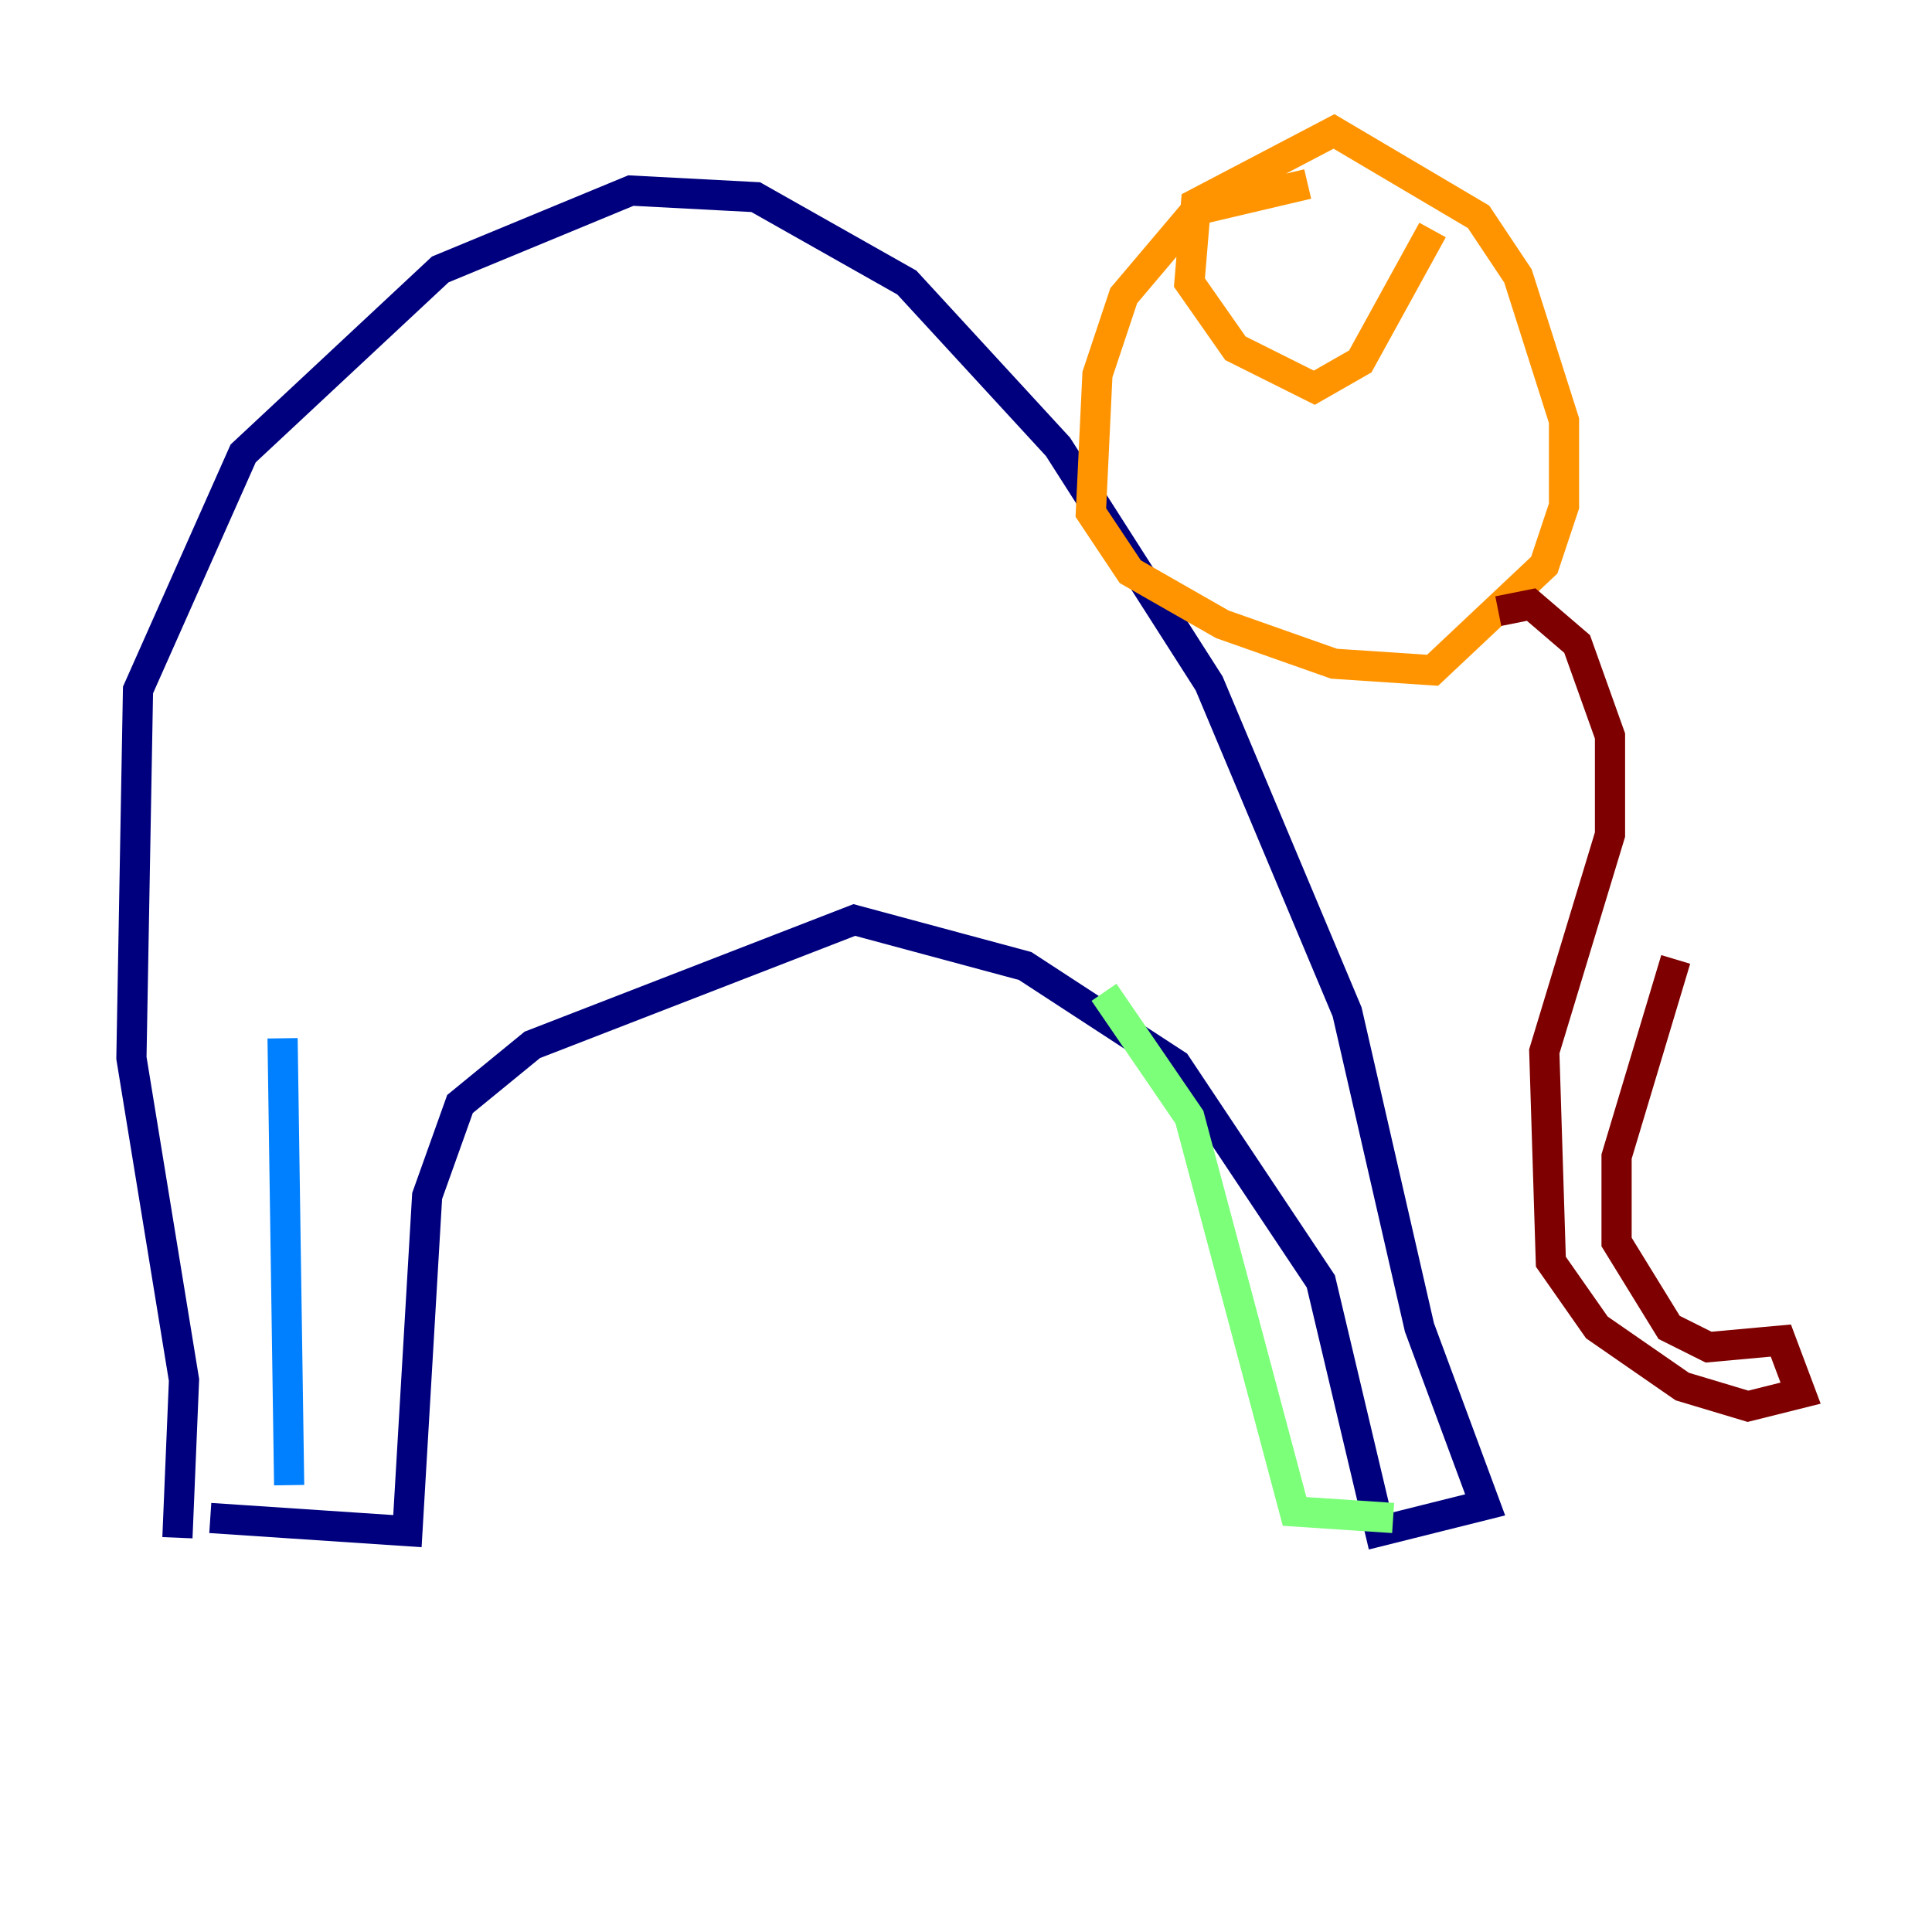 <?xml version="1.0" encoding="utf-8" ?>
<svg baseProfile="tiny" height="128" version="1.2" viewBox="0,0,128,128" width="128" xmlns="http://www.w3.org/2000/svg" xmlns:ev="http://www.w3.org/2001/xml-events" xmlns:xlink="http://www.w3.org/1999/xlink"><defs /><polyline fill="none" points="11.755,101.878 12.191,91.429 8.707,70.095 9.143,45.714 16.109,30.041 29.17,17.85 41.796,12.626 50.068,13.061 60.082,18.721 70.095,29.605 80.109,45.279 89.252,67.048 94.041,87.946 98.395,99.701 91.429,101.442 87.51,84.898 77.932,70.531 67.918,64.0 56.599,60.952 35.265,69.225 30.476,73.143 28.299,79.238 26.993,101.442 13.932,100.571" stroke="#00007f" stroke-width="2" /><polyline fill="none" points="19.157,98.395 18.721,68.789" stroke="#0080ff" stroke-width="2" /><polyline fill="none" points="73.143,65.742 78.803,74.014 85.769,100.136 92.299,100.571" stroke="#7cff79" stroke-width="2" /><polyline fill="none" points="86.639,12.191 79.238,13.932 74.449,19.592 72.707,24.816 72.272,33.959 74.884,37.878 80.98,41.361 88.381,43.973 94.912,44.408 102.313,37.442 103.619,33.524 103.619,27.864 100.571,18.286 97.959,14.367 88.381,8.707 79.238,13.497 78.803,18.721 81.85,23.075 87.075,25.687 90.122,23.946 94.912,15.238" stroke="#ff9400" stroke-width="2" /><polyline fill="none" points="99.265,40.49 101.442,40.054 104.49,42.667 106.667,48.762 106.667,55.292 102.313,69.66 102.748,83.592 105.796,87.946 111.456,91.864 115.809,93.17 119.293,92.299 117.986,88.816 113.197,89.252 110.585,87.946 107.102,82.286 107.102,76.626 111.02,63.565" stroke="#7f0000" stroke-width="2" /></svg>